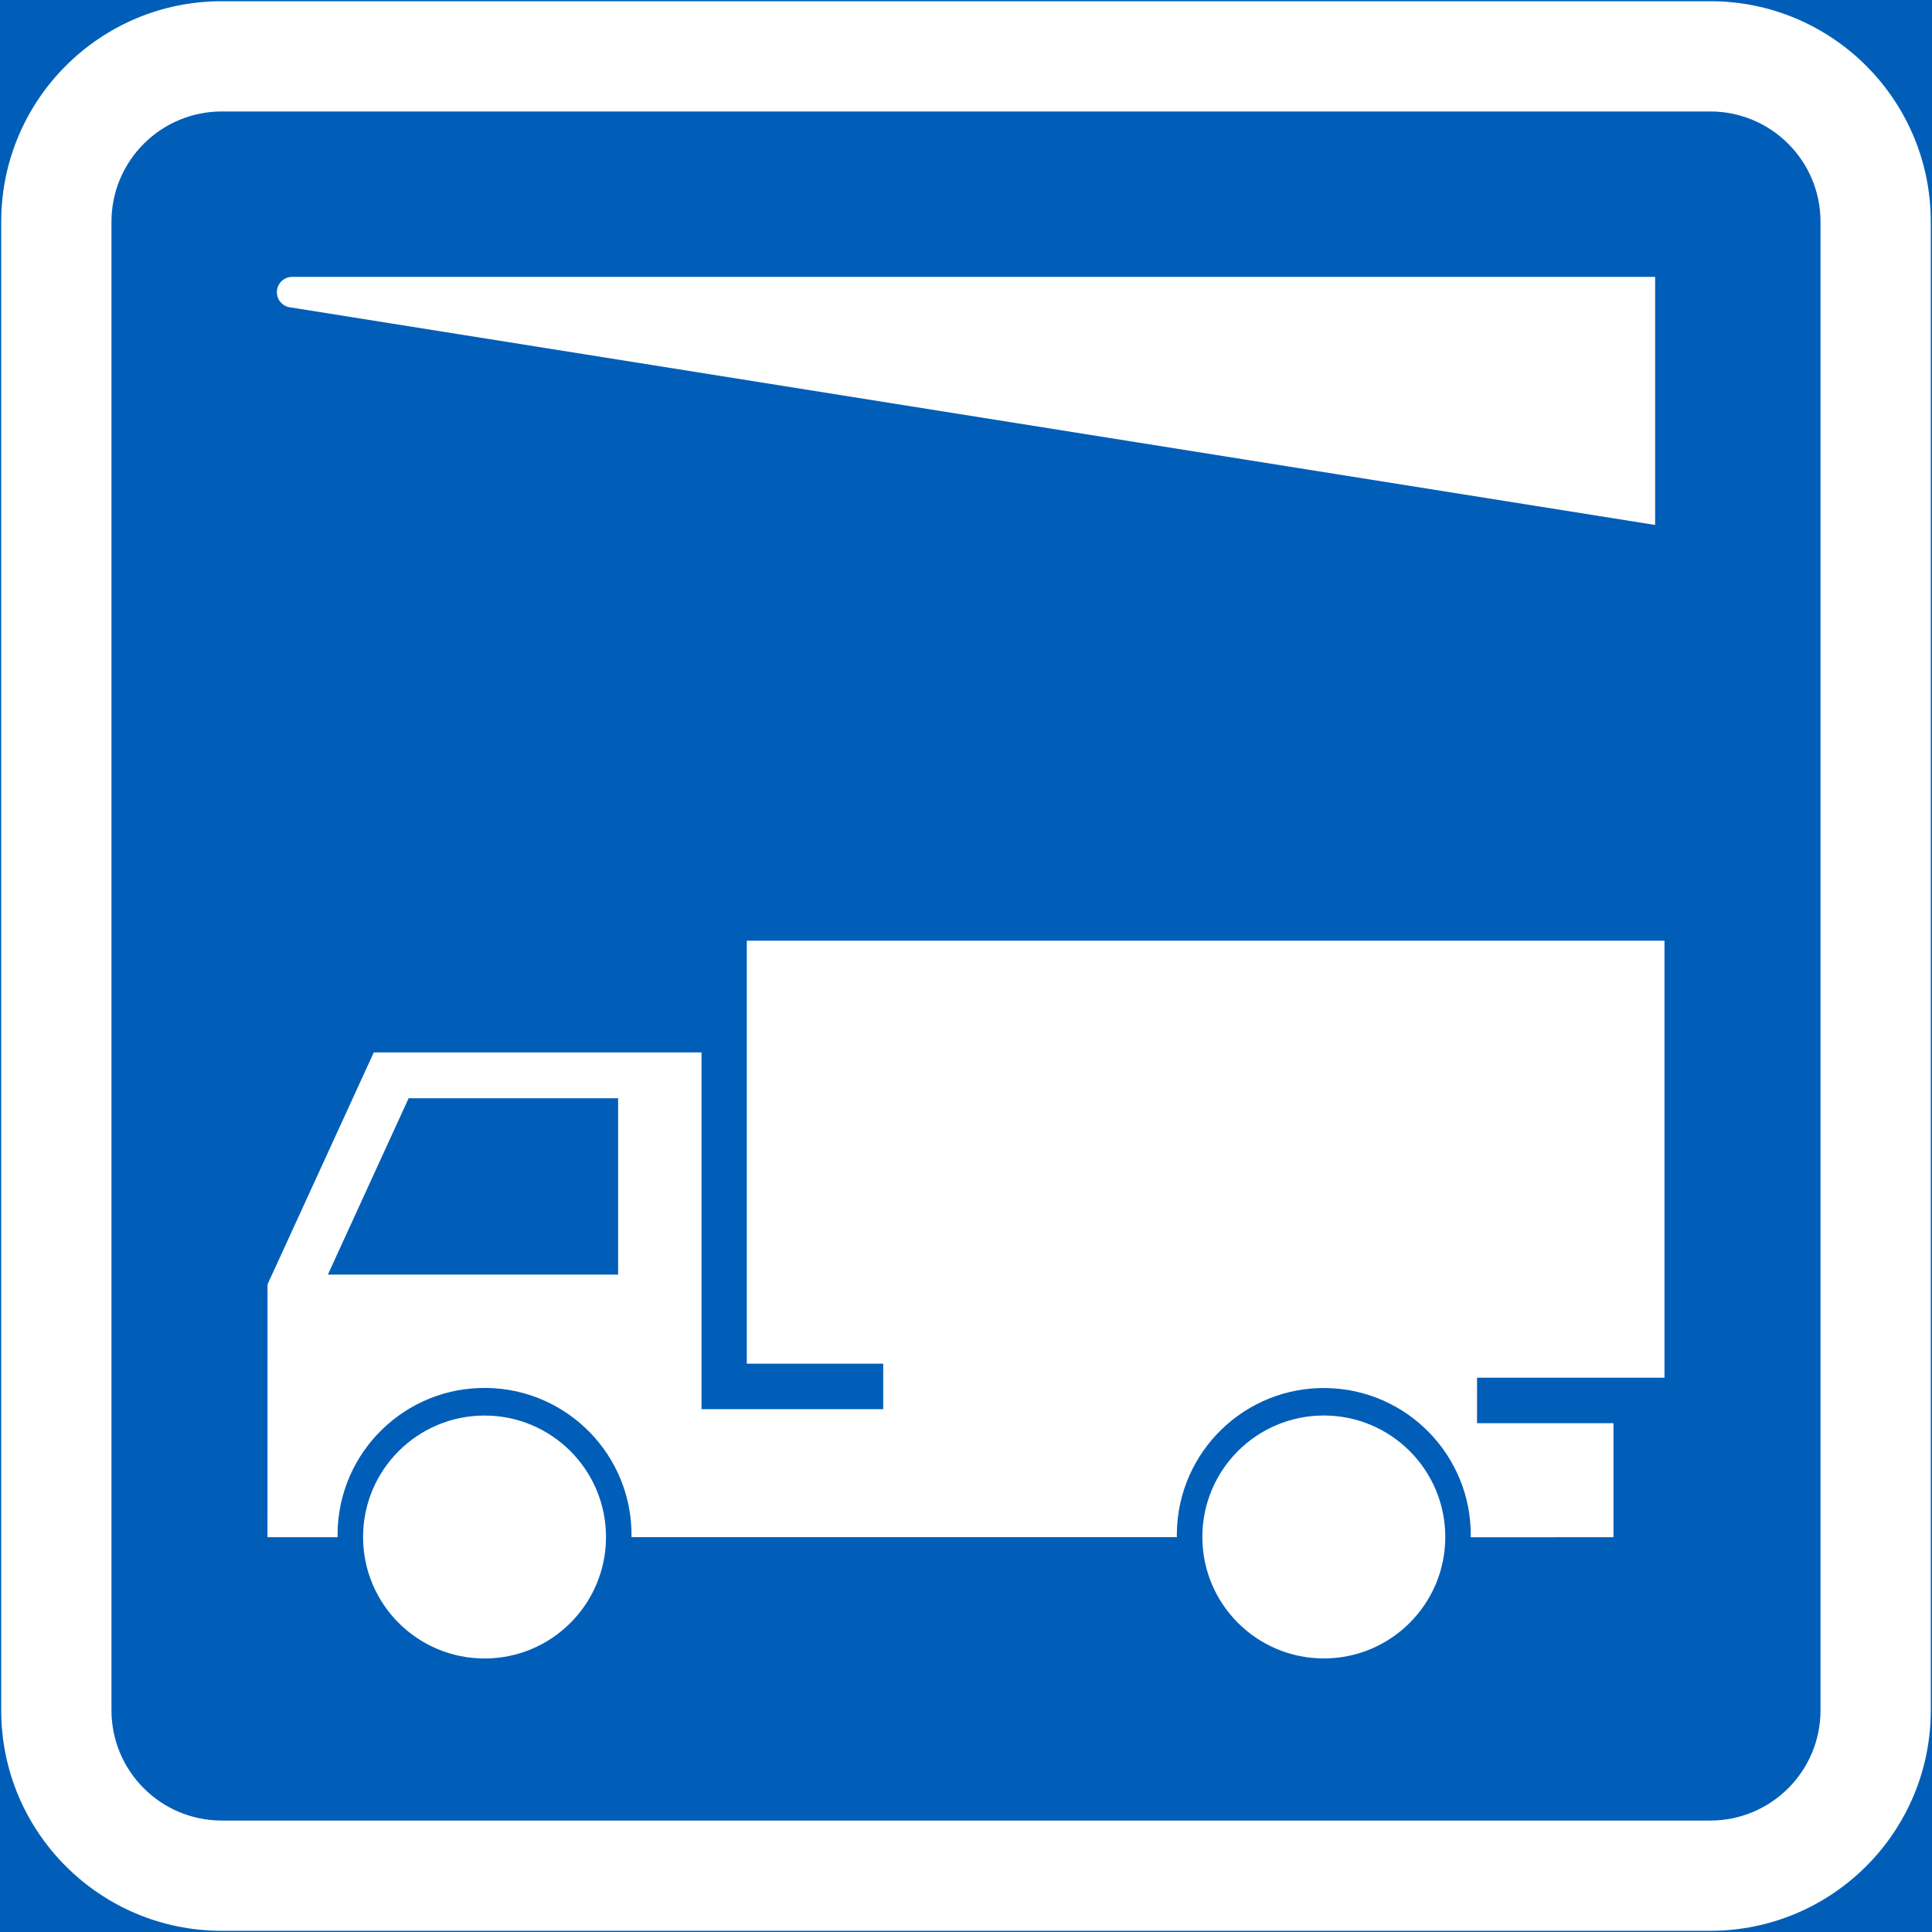 <?xml version="1.0" encoding="UTF-8" standalone="no"?>
<!-- Generator: Adobe Illustrator 16.0.0, SVG Export Plug-In . SVG Version: 6.00 Build 0)  -->

<svg
   xmlns:dc="http://purl.org/dc/elements/1.1/"
   xmlns:cc="http://creativecommons.org/ns#"
   xmlns:rdf="http://www.w3.org/1999/02/22-rdf-syntax-ns#"
   xmlns:svg="http://www.w3.org/2000/svg"
   xmlns="http://www.w3.org/2000/svg"
   xmlns:sodipodi="http://sodipodi.sourceforge.net/DTD/sodipodi-0.dtd"
   xmlns:inkscape="http://www.inkscape.org/namespaces/inkscape"
   version="1.1"
   id="Layer_1"
   x="0px"
   y="0px"
   width="397.348"
   height="397.353"
   viewBox="0 0 397.348 397.353"
   xml:space="preserve"
   sodipodi:docname="F43.svg"
   inkscape:version="0.92.5 (2060ec1f9f, 2020-04-08)"><rect x="0" y="0" width="397.348" height="397.353" fill="#333333" stroke="none"/><defs
   id="defs4469" /><sodipodi:namedview
   pagecolor="#ffffff"
   bordercolor="#666666"
   borderopacity="1"
   objecttolerance="10"
   gridtolerance="10"
   guidetolerance="10"
   inkscape:pageopacity="0"
   inkscape:pageshadow="2"
   inkscape:window-width="640"
   inkscape:window-height="480"
   id="namedview4467"
   showgrid="false"
   inkscape:zoom="0.55503813"
   inkscape:cx="198.6745"
   inkscape:cy="198.67699"
   inkscape:window-x="0"
   inkscape:window-y="0"
   inkscape:window-maximized="0"
   inkscape:current-layer="Layer_1" />
<g
   id="LWPOLYLINE_4_"
   transform="translate(-13.924,-13.922)">
	
		<rect
   x="14.174"
   y="14.172"
   style="fill:#005eb8;stroke:#005eb8;stroke-width:0.5;stroke-miterlimit:10"
   width="396.848"
   height="396.853"
   id="rect4442" />
</g>
<g
   id="LWPOLYLINE_147_"
   transform="translate(-13.924,-13.922)">
	<path
   style="fill:#ffffff"
   d="m 59.528,411.024 h 306.138 c 25.055,0 45.356,-20.307 45.356,-45.356 V 59.528 c 0,-25.049 -20.302,-45.356 -45.356,-45.356 H 59.528 c -25.049,0 -45.354,20.308 -45.354,45.356 v 306.14 c 0,25.05 20.305,45.356 45.354,45.356 z"
   id="path4445"
   inkscape:connector-curvature="0" />
</g>
<g
   id="LWPOLYLINE_148_"
   transform="translate(-13.924,-13.922)">
	<path
   style="fill:#005eb8"
   d="m 59.528,388.347 h 306.138 c 12.527,0 22.678,-10.151 22.678,-22.679 V 59.528 c 0,-12.524 -10.15,-22.679 -22.678,-22.679 H 59.528 c -12.521,0 -22.678,10.154 -22.678,22.679 v 306.14 c 0,12.527 10.156,22.679 22.678,22.679 z"
   id="path4448"
   inkscape:connector-curvature="0" />
</g>
<g
   id="ELLIPSE_2_"
   transform="translate(-13.924,-13.922)">
	<path
   style="fill:#ffffff"
   d="m 311.169,330.025 c 0,-13.799 -11.184,-24.981 -24.981,-24.981 -13.799,0 -24.981,11.183 -24.981,24.981 0,13.798 11.183,24.981 24.981,24.981 13.798,0.001 24.981,-11.183 24.981,-24.981"
   id="path4451"
   inkscape:connector-curvature="0" />
</g>
<g
   id="ELLIPSE_3_"
   transform="translate(-13.924,-13.922)">
	<path
   style="fill:#ffffff"
   d="m 138.558,330.035 c 0,-13.798 -11.183,-24.981 -24.981,-24.981 -13.798,0 -24.981,11.184 -24.981,24.981 0,13.799 11.183,24.981 24.981,24.981 13.798,0 24.981,-11.182 24.981,-24.981"
   id="path4454"
   inkscape:connector-curvature="0" />
</g>
<g
   id="LWPOLYLINE_159_"
   transform="translate(-13.924,-13.922)">
	<path
   style="fill:#ffffff"
   d="m 345.759,306.622 v 23.45 l -29.348,0.016 c 0.26,-16.691 -13.059,-30.433 -29.755,-30.693 -16.696,-0.255 -30.433,13.069 -30.692,29.766 -0.011,0.302 -0.011,0.604 0,0.906 H 143.805 c 0.256,-16.695 -13.069,-30.437 -29.76,-30.692 -16.696,-0.261 -30.438,13.064 -30.692,29.76 -0.006,0.308 -0.006,0.62 0,0.933 H 68.939 l 0.006,-51.984 21.859,-47.723 h 67.404 v 73.376 h 9.307 28.054 v -9.354 H 167.515 V 207.39 h 188.739 v 89.879 h -38.551 v 9.354 h 28.056 z"
   id="path4457"
   inkscape:connector-curvature="0" />
</g>
<g
   id="LWPOLYLINE_158_"
   transform="translate(-13.924,-13.922)">
	<polygon
   style="fill:#005eb8"
   points="81.357,276.07 141.048,276.07 141.048,239.797 97.964,239.797 "
   id="polygon4460" />
</g>
<g
   id="LWPOLYLINE_149_"
   transform="translate(-13.924,-13.922)">
	<path
   style="fill:#ffffff"
   d="M 354.327,70.864 H 74.015 c -1.741,0 -3.147,1.41 -3.147,3.15 0,1.621 1.229,2.976 2.84,3.135 l 280.619,44.738 z"
   id="path4463"
   inkscape:connector-curvature="0" />
</g>
</svg>